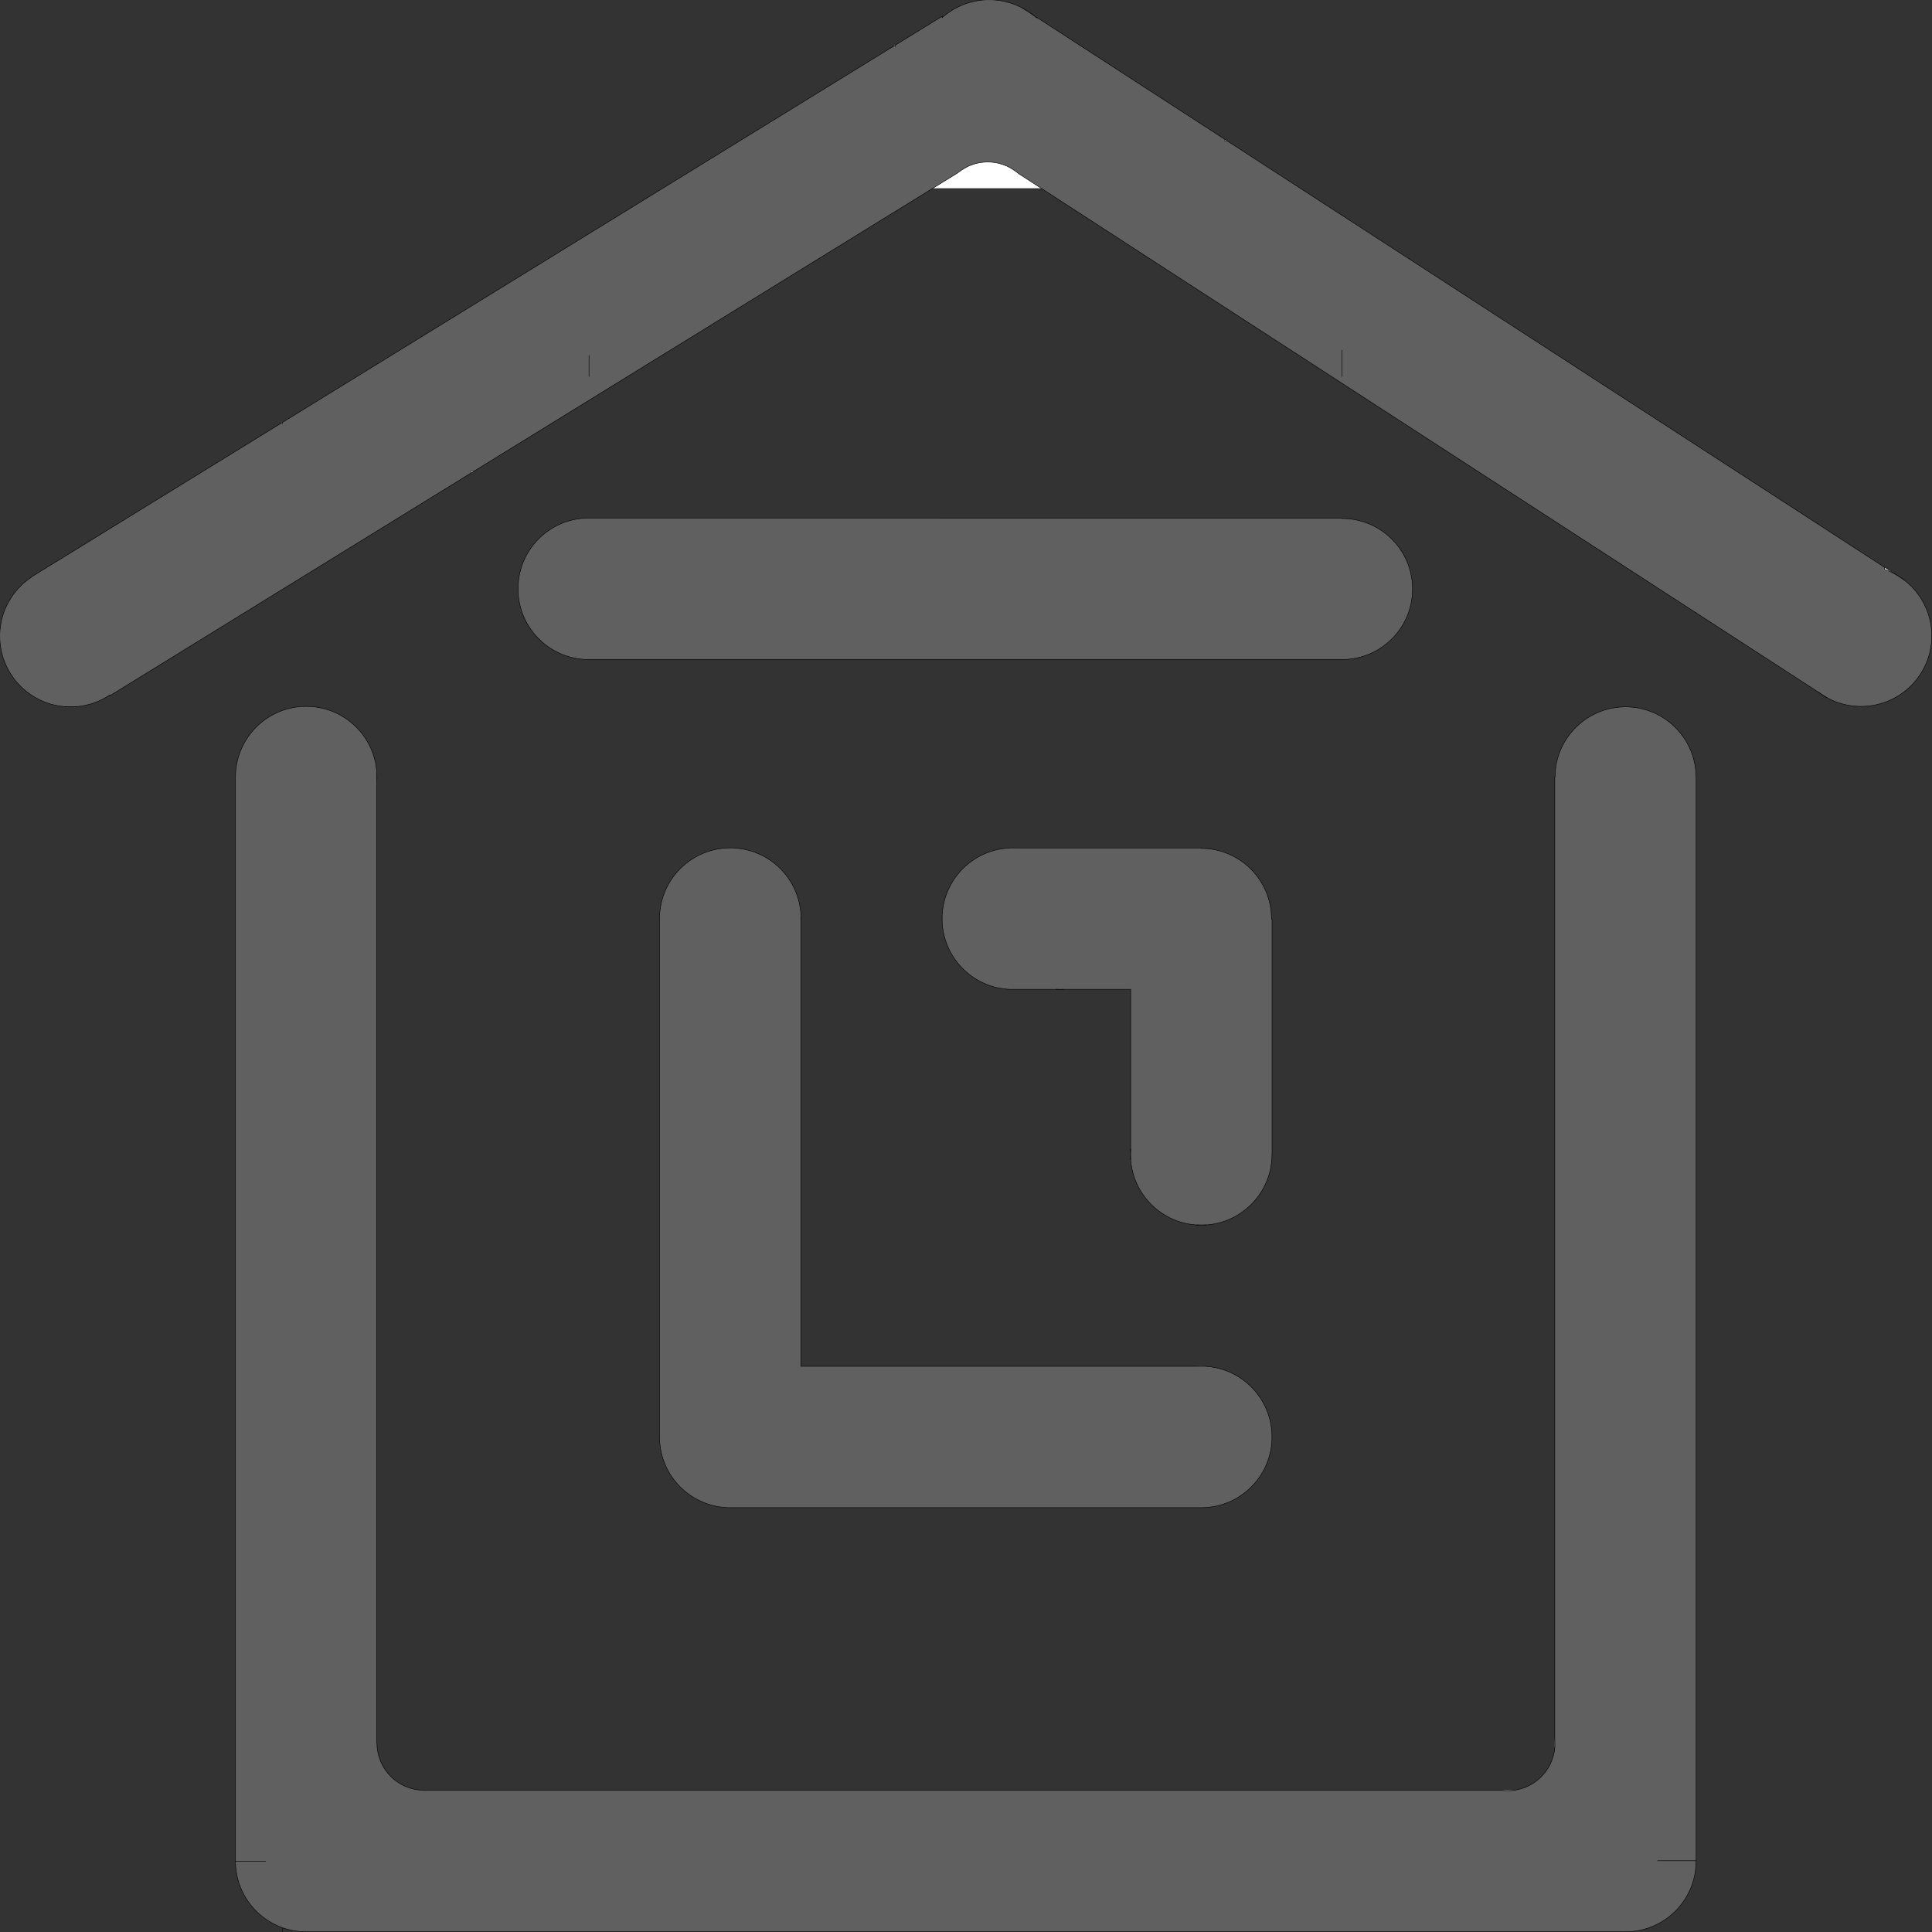 <?xml version="1.0" encoding="utf-8"?>
<!-- Generator: Adobe Illustrator 26.3.1, SVG Export Plug-In . SVG Version: 6.00 Build 0)  -->
<svg version="1.1" id="Слой_1" xmlns="http://www.w3.org/2000/svg" xmlns:xlink="http://www.w3.org/1999/xlink" x="0px" y="0px"
	 viewBox="0 0 4000 4000" style="enable-background:new 0 0 4000 4000;" xml:space="preserve">
<rect x="0" y="0" width="4000" height="4000" fill="#333333" stroke="none"/>
<style type="text/css">
	.st0{fill:#606060;}
	.st1{fill:#FFFFFF;}
	.st2{fill:none;stroke:#000000;stroke-miterlimit:10;}
</style>
<g id="XMLID_00000096042608778784492490000013639192806854391179_">
	<g>
		<path class="st0" d="M3991.15,1267.79c5.41,15.23,8.35,31.63,8.35,48.71c0,17.13-2.96,33.58-8.4,48.85
			c-14.73,41.36-47.65,74.15-89.16,88.81c-15.3,5.4-31.78,8.34-48.94,8.34c-17.04,0-33.4-2.9-48.62-8.23
			c-7.53-2.64-14.78-5.88-21.69-9.65l-0.03-0.02l-18.52-12.01l-57.32-37.16l-46.4-30.08l-51.16-33.17l-97.56-63.25v-1.14h-1.76
			l-95.81-62.12l-54.67-35.44l-42.89-27.81l-97.56-63.25l-10.03-6.5l-87.53-56.75l-62.95-40.81l-34.61-22.44l-97.56-63.25
			l-18.31-11.87l-79.25-51.38l-50.27-32.59l-20.97-13.59l-26.32-17.07l-97.56-63.25l-26.6-17.24l-70.96-46.01l-79.52-51.55
			l-18.05-11.7l-97.56-63.25l-34.89-22.62l-62.67-40.63l-87.81-56.93l-9.75-6.32l-36.52-23.68c-7.12-6.27-15.15-11.5-23.88-15.48
			h-0.01c-11.38-5.2-23.93-8.27-37.15-8.7c-1.09-0.04-2.18-0.06-3.28-0.06c-13.56,0-26.48,2.77-38.21,7.77
			c-0.01,0.01-0.02,0.01-0.03,0.02c-8.96,3.82-17.24,8.95-24.58,15.16h-0.01l-31.45,19.4l-19.29,11.89L1853.16,438l-79.95,49.3
			l-17.61,10.86l-97.56,60.15l-43.07,26.56l-54.49,33.6l-97.57,60.16l-6.16,3.8l-91.4,56.36l-66.82,41.2l-30.74,18.95l-48.29,29.78
			l-49.27,30.38l-29.93,18.45l-67.63,41.7l-90.59,55.86h-6.97v4.3l-97.56,60.15l-53.69,33.11l-43.87,27.05l-97.56,60.16
			l-16.79,10.35l-80.77,49.8l-77.46,47.76l-20.11,12.4l-97.56,60.16l-40.55,25l-57.01,35.15l-63.82,39.35l-0.77-1.15
			c-10.16,6.82-21.22,12.41-32.97,16.54c-11.23,3.95-23.09,6.57-35.39,7.67h-26.46c-12.41-1.11-24.38-3.77-35.71-7.78
			c-41.74-14.79-74.78-47.96-89.4-89.78c-5.28-15.14-8.16-31.41-8.16-48.35c0-17.26,2.99-33.83,8.47-49.21
			c10.65-29.88,30.74-55.29,56.67-72.64l-0.22-0.34l32.64-20.09l7.29-4.49l90.27-55.57l68.21-41.99l29.35-18.07l97.56-60.05
			l31.58-19.44l65.98-40.62l92.5-56.94h5.07v-3.12l97.56-60.06l55.86-34.38l41.7-25.67l97.56-60.06l19.22-11.83l78.34-48.23
			l80.14-49.33l17.42-10.72l97.56-60.06l43.52-26.79l54.04-33.26l97.56-60.06l6.89-4.24l90.67-55.82l67.81-41.74l29.76-18.32
			l97.56-60.05l31.17-19.19l66.39-40.87l18.46-11.36l73.63-45.33h5.47v-3.37l97.56-60.05v2.82C1976.59,13.47,2010.66-0.5,2048-0.5
			h0.28c24.71,0.05,47.97,6.21,68.37,17.05l0.02,0.01l21.28,13.8l0.06,0.04c2.69,2.1,5.3,4.29,7.83,6.57v-1.48l94.92,61.57
			l2.64,1.71l77.93,50.56l19.63,12.73l50.2,32.56l47.36,30.72l97.57,63.3v3.54h5.46l92.1,59.74l58.3,37.82l39.26,25.47l97.56,63.28
			l13.58,8.81l83.98,54.48l66.43,43.09l31.13,20.2l97.56,63.28l21.7,14.08l75.86,49.21l74.54,48.35l23.02,14.93l97.56,63.29
			l29.82,19.34l67.75,43.95l82.64,53.61l14.92,9.68l97.56,63.28l37.92,24.6l59.64,38.69l90.75,58.87l6.81,4.41v4.2
			c6.98,2.47,13.72,5.45,20.17,8.9l0.02,0.01l0.05,0.03l20.73,13.44C3964.8,1218.2,3981.72,1241.23,3991.15,1267.79z"/>
		<path class="st1" d="M3942.91,1201.22l-20.73-13.44C3929.48,1191.68,3936.41,1196.18,3942.91,1201.22z"/>
		<path class="st1" d="M3901.94,1174.64l20.17,13.1c-6.45-3.45-13.19-6.43-20.17-8.9V1174.64z"/>
		<path class="st1" d="M3764.14,1432.59l18.52,12.01C3776.17,1441.06,3769.98,1437.04,3764.14,1432.59z"/>
		<path class="st0" d="M633.5,3999.5c-17.05,0-33.42-2.93-48.63-8.32c-41.46-14.7-74.34-47.65-89.03-89.24
			c-5.35-15.15-8.28-31.46-8.34-48.44h-0.2v-2245h0.2c0.06-16.83,2.95-32.98,8.22-48.02c14.63-41.67,47.56-74.74,89.15-89.54
			c12.07-4.29,24.86-7.05,38.15-8.03h21.96c13.03,0.96,25.59,3.63,37.45,7.78c41.92,14.68,75.14,47.88,89.85,89.79
			c4.03,11.5,6.67,23.65,7.71,36.26v24.52v1988h0.51c0.14,53.58,43.49,97,97.05,97.23v0.33h2232.44c3.76,0.45,7.58,0.68,11.46,0.68
			h0.05c3.89,0,7.74-0.23,11.51-0.68c45.49-5.31,81.47-41.8,86-87.53c0.33-3.22,0.49-6.49,0.49-9.79v-0.24
			c-0.01-3.22-0.17-6.41-0.49-9.55V1608.5h0.5c0.11-16.84,3.07-33,8.42-48.02c14.7-41.23,47.4-73.91,88.64-88.58
			c15.29-5.44,31.77-8.4,48.93-8.4c17.05,0,33.42,2.92,48.63,8.29c41.38,14.62,74.21,47.36,88.94,88.69
			c5.35,15.02,8.31,31.18,8.42,48.02h0.21v2244h-0.21c0.01,0.33,0.01,0.67,0.01,1c0,16.98-2.9,33.28-8.22,48.44
			c-14.63,41.6-47.58,74.58-89.15,89.27c-15.21,5.37-31.58,8.29-48.63,8.29H633.5z"/>
		<polygon class="st1" points="3511.7,1267.79 3511.7,1268.93 3509.94,1267.79 		"/>
		<path class="st1" d="M3219.5,3609.26v0.24c0,3.3-0.16,6.57-0.49,9.79v-10.03v-9.55
			C3219.33,3602.85,3219.49,3606.04,3219.5,3609.26z"/>
		<path class="st1" d="M3121.45,3706.82h11.56c-3.77,0.45-7.62,0.68-11.51,0.68h-0.05c-3.88,0-7.7-0.23-11.46-0.68H3121.45z"/>
		<path class="st0" d="M2924.5,1219.5c0,0.33,0,0.67-0.01,1c-0.1,16.52-2.95,32.39-8.12,47.17c-0.01,0.04-0.03,0.08-0.04,0.12
			c-14.41,41.12-46.71,73.84-87.56,88.82c-13.03,4.78-26.93,7.76-41.4,8.62H1210.1c-13.9-0.83-27.28-3.6-39.87-8.04
			c-41.67-14.71-74.7-47.74-89.42-89.4c-0.01-0.04-0.03-0.08-0.04-0.12c-4.61-13.11-7.41-27.08-8.1-41.6v-14.14
			c0.69-14.56,3.5-28.56,8.14-41.7c0.01-0.04,0.03-0.08,0.04-0.12c6.41-18.1,16.27-34.57,28.8-48.61
			c16.28-18.24,37.05-32.38,60.58-40.69c14.13-4.98,29.25-7.86,44.99-8.26H2778.5v0.95c17.67,0,34.6,3.14,50.27,8.89
			c22.62,8.29,42.62,22.02,58.4,39.61c12.48,13.88,22.33,30.18,28.76,48.11c0.01,0.04,0.03,0.08,0.04,0.12
			C2921.5,1185.62,2924.5,1202.2,2924.5,1219.5z"/>
		<path class="st0" d="M2633.65,1902.5v487h-0.15v0.5c0,17.01-2.9,33.33-8.22,48.52c-14.63,41.69-47.58,74.76-89.19,89.55
			c-12.05,4.29-24.83,7.04-38.11,8.02h-21.96c-13.05-0.96-25.62-3.64-37.5-7.8c-41.9-14.69-75.1-47.88-89.8-89.77
			c-4.1-11.69-6.76-24.05-7.76-36.88v-23.28v-330.08h-138.44h-16.04h-81.43h-16.1c-14.19-0.77-27.84-3.55-40.67-8.07
			c-41.72-14.71-74.78-47.77-89.49-89.49c-4.52-12.83-7.3-26.48-8.07-40.67v-16.1c0.77-14.23,3.57-27.92,8.11-40.79
			c14.73-41.66,47.77-74.67,89.45-89.37c13.64-4.8,28.21-7.65,43.37-8.19h10.7h385.15v0.91c17.05,0.11,33.41,3.14,48.59,8.63
			c40.82,14.74,73.19,47.16,87.86,88.02c5.54,15.41,8.55,32.02,8.55,49.34H2633.65z"/>
		<path class="st0" d="M2633.5,2974.5v0.5c0,17.14-2.94,33.6-8.35,48.89c-14.7,41.51-47.57,74.43-89.06,89.18
			c-14.22,5.06-29.45,7.98-45.31,8.38h-7.56h-967.44h-7.56c-15.86-0.4-31.09-3.32-45.31-8.38c-41.49-14.75-74.36-47.67-89.06-89.18
			c-5.41-15.29-8.35-31.75-8.35-48.89v-0.5h-0.15v-1072h0.15v-0.5c0-17.13,2.94-33.56,8.33-48.84
			c14.69-41.54,47.58-74.48,89.08-89.23c13.75-4.89,28.44-7.78,43.74-8.33h10.7c15.07,0.54,29.56,3.35,43.13,8.11
			c41.79,14.65,74.93,47.71,89.69,89.45c4.16,11.78,6.86,24.25,7.87,37.2v23.28v915.13h820.06h17.8
			c14.02,0.84,27.51,3.65,40.19,8.16c41.56,14.77,74.48,47.78,89.14,89.4C2630.53,2941.41,2633.44,2957.62,2633.5,2974.5z"/>
		<polygon class="st1" points="2541.55,292.18 2536.09,292.18 2536.09,288.64 		"/>
		<path class="st1" d="M2476.02,2536.09h21.96c-3.46,0.26-6.95,0.4-10.48,0.41h-0.5C2483.31,2536.5,2479.64,2536.36,2476.02,2536.09
			z"/>
		<path class="st1" d="M2495.9,2828.77h-17.8c2.94-0.18,5.91-0.27,8.9-0.27h0.5C2490.32,2828.51,2493.12,2828.6,2495.9,2828.77z"/>
		<path class="st1" d="M2483.22,3121.45h7.56c-1.09,0.03-2.18,0.05-3.28,0.05h-0.5C2485.74,3121.5,2484.48,3121.48,2483.22,3121.45z
			"/>
		<path class="st1" d="M2340.96,2378.36v23.28c-0.31-3.84-0.46-7.72-0.46-11.64v-0.5
			C2340.51,2385.75,2340.67,2382.03,2340.96,2378.36z"/>
		<path class="st1" d="M2186.48,2048.28h16.04c-2.65,0.15-5.33,0.22-8.02,0.22S2189.13,2048.43,2186.48,2048.28z"/>
		<path class="st1" d="M2155.59,389.74h-9.75h-13.44h-84.12h-90.67h-6.89h-19.29l19.29-11.89l31.45-19.4h0.01l24.58-15.16
			c0.01-0.01,0.02-0.01,0.03-0.02c11.73-5,24.65-7.77,38.21-7.77c1.1,0,2.19,0.02,3.28,0.06c13.22,0.43,25.77,3.5,37.15,8.7h0.01
			l23.88,15.48l36.52,23.68L2155.59,389.74z"/>
		<path class="st1" d="M2145.84,35.49v1.48c-2.53-2.28-5.14-4.47-7.83-6.57L2145.84,35.49z"/>
		<path class="st1" d="M2137.95,30.36l-21.28-13.8C2124.18,20.55,2131.29,25.17,2137.95,30.36z"/>
		<path class="st1" d="M2109.32,359.74l-23.88-15.48C2094.17,348.24,2102.2,353.47,2109.32,359.74z"/>
		<path class="st1" d="M2088.95,2048.28h16.1c-2.66,0.15-5.35,0.22-8.05,0.22h-0.5C2093.97,2048.49,2091.45,2048.42,2088.95,2048.28
			z"/>
		<path class="st1" d="M2102.35,1755.6h-10.7c1.61-0.06,3.22-0.09,4.85-0.1h0.5C2098.79,1755.5,2100.58,1755.53,2102.35,1755.6z"/>
		<path class="st1" d="M2006.76,343.29l-24.58,15.16C1989.52,352.24,1997.8,347.11,2006.76,343.29z"/>
		<path class="st1" d="M1950.72,1893.95v16.1c-0.14-2.5-0.21-5.02-0.22-7.55v-0.5C1950.5,1899.3,1950.57,1896.61,1950.72,1893.95z"
			/>
		<polygon class="st1" points="1853.16,93.69 1853.16,97.06 1847.69,97.06 		"/>
		<path class="st1" d="M1658.5,1902v0.5c-0.01,3.75-0.17,7.47-0.46,11.14v-23.28C1658.35,1894.2,1658.5,1898.08,1658.5,1902z"/>
		<path class="st1" d="M1517.35,1755.6h-10.7c1.77-0.07,3.56-0.1,5.35-0.1h0.5C1514.13,1755.51,1515.74,1755.54,1517.35,1755.6z"/>
		<path class="st1" d="M1508.22,3121.45h7.56c-1.09,0.03-2.18,0.05-3.28,0.05h-0.5C1510.74,3121.5,1509.48,3121.48,1508.22,3121.45z
			"/>
		<polygon class="st1" points="982.08,975.11 975.11,979.41 975.11,975.11 		"/>
		<path class="st1" d="M780.5,1608.5v0.5c0,4.13-0.17,8.22-0.51,12.26v-24.52C780.32,1600.62,780.49,1604.54,780.5,1608.5z"/>
		<path class="st1" d="M644.98,1462.91h-21.96c3.62-0.27,7.29-0.41,10.98-0.41S641.36,1462.64,644.98,1462.91z"/>
		<polygon class="st1" points="584.87,874.43 584.87,877.55 579.8,877.55 		"/>
		<path class="st1" d="M132.77,1462.91h26.46c-4.36,0.39-8.77,0.59-13.23,0.59S137.13,1463.3,132.77,1462.91z"/>
	</g>
	<g>
		<polyline class="st2" points="1658.04,1913.64 1658.04,2828.77 2478.1,2828.77 		"/>
		<path class="st2" d="M1517.35,1755.6c15.07,0.54,29.56,3.35,43.13,8.11c41.79,14.65,74.93,47.71,89.69,89.45
			c4.16,11.78,6.86,24.25,7.87,37.2"/>
		<path class="st2" d="M1508.22,3121.45c-15.86-0.4-31.09-3.32-45.31-8.38c-41.49-14.75-74.36-47.67-89.06-89.18
			c-5.41-15.29-8.35-31.75-8.35-48.89v-0.5h-0.15v-1072h0.15v-0.5c0-17.13,2.94-33.56,8.33-48.84
			c14.69-41.54,47.58-74.48,89.08-89.23c13.75-4.89,28.44-7.78,43.74-8.33"/>
		<line class="st2" x1="2483.22" y1="3121.45" x2="1515.78" y2="3121.45"/>
		<path class="st2" d="M2495.9,2828.77c14.02,0.84,27.51,3.65,40.19,8.16c41.56,14.77,74.48,47.78,89.14,89.4
			c5.3,15.08,8.21,31.29,8.27,48.17v0.5c0,17.14-2.94,33.6-8.35,48.89c-14.7,41.51-47.57,74.43-89.06,89.18
			c-14.22,5.06-29.45,7.98-45.31,8.38"/>
		<line class="st2" x1="584.87" y1="3999.5" x2="584.87" y2="3991.18"/>
		<path class="st2" d="M2116.67,16.56c7.51,3.99,14.62,8.61,21.28,13.8"/>
		<path class="st2" d="M159.23,1462.91c-4.36,0.39-8.77,0.59-13.23,0.59s-8.87-0.2-13.23-0.59"/>
		<path class="st2" d="M3782.66,1444.6c-6.49-3.54-12.68-7.56-18.52-12.01"/>
		<path class="st2" d="M3922.18,1187.78c7.3,3.9,14.23,8.4,20.73,13.44"/>
		<path class="st2" d="M779.99,1621.26v1988h0.51c0.14,53.58,43.49,97,97.05,97.23v0.33h2232.44c3.76,0.45,7.58,0.68,11.46,0.68
			h0.05c3.89,0,7.74-0.23,11.51-0.68c45.49-5.31,81.47-41.8,86-87.53c0.33-3.22,0.49-6.49,0.49-9.79v-0.24
			c-0.01-3.22-0.17-6.41-0.49-9.55V1608.5h0.5c0.11-16.84,3.07-33,8.42-48.02c14.7-41.23,47.4-73.91,88.64-88.58
			c15.29-5.44,31.77-8.4,48.93-8.4c17.05,0,33.42,2.92,48.63,8.29c41.38,14.62,74.21,47.36,88.94,88.69
			c5.35,15.02,8.31,31.18,8.42,48.02h0.21v2244h-0.21c0.01,0.33,0.01,0.67,0.01,1c0,16.98-2.9,33.28-8.22,48.44
			c-14.63,41.6-47.58,74.58-89.15,89.27c-15.21,5.37-31.58,8.29-48.63,8.29h-2732c-17.05,0-33.42-2.93-48.63-8.32
			c-41.46-14.7-74.34-47.65-89.03-89.24c-5.35-15.15-8.28-31.46-8.34-48.44h-0.2v-2245h0.2c0.06-16.83,2.95-32.98,8.22-48.02
			c14.63-41.67,47.56-74.74,89.15-89.54c12.07-4.29,24.86-7.05,38.15-8.03"/>
		<path class="st2" d="M644.98,1462.91c13.03,0.96,25.59,3.63,37.45,7.78c41.92,14.68,75.14,47.88,89.85,89.79
			c4.03,11.5,6.67,23.65,7.71,36.26"/>
		<path class="st2" d="M644.98,1462.91h-21.96c3.62-0.27,7.29-0.41,10.98-0.41S641.36,1462.64,644.98,1462.91z"/>
		<path class="st2" d="M779.99,1596.74c0.33,3.88,0.5,7.8,0.51,11.76v0.5c0,4.13-0.17,8.22-0.51,12.26V1596.74z"/>
		<path class="st2" d="M1515.78,3121.45c-1.09,0.03-2.18,0.05-3.28,0.05h-0.5c-1.26,0-2.52-0.02-3.78-0.05H1515.78z"/>
		<path class="st2" d="M2490.78,3121.45c-1.09,0.03-2.18,0.05-3.28,0.05h-0.5c-1.26,0-2.52-0.02-3.78-0.05H2490.78z"/>
		<path class="st2" d="M2495.9,2828.77h-17.8c2.94-0.18,5.91-0.27,8.9-0.27h0.5C2490.32,2828.51,2493.12,2828.6,2495.9,2828.77z"/>
		<path class="st2" d="M1517.35,1755.6h-10.7c1.77-0.07,3.56-0.1,5.35-0.1h0.5C1514.13,1755.51,1515.74,1755.54,1517.35,1755.6z"/>
		<path class="st2" d="M1658.04,1890.36c0.31,3.84,0.46,7.72,0.46,11.64v0.5c-0.01,3.75-0.17,7.47-0.46,11.14V1890.36z"/>
		<path class="st2" d="M2202.52,2048.28c-2.65,0.15-5.33,0.22-8.02,0.22s-5.37-0.07-8.02-0.22"/>
		<path class="st2" d="M2340.96,2401.64c-0.31-3.84-0.46-7.72-0.46-11.64v-0.5c0.01-3.75,0.17-7.47,0.46-11.14"/>
		<path class="st2" d="M2497.98,2536.09c-3.46,0.26-6.95,0.4-10.48,0.41h-0.5c-3.69,0-7.36-0.14-10.98-0.41"/>
		<line class="st2" x1="584.87" y1="874.43" x2="579.8" y2="877.55"/>
		<line class="st2" x1="1853.16" y1="93.69" x2="1847.69" y2="97.06"/>
		<line class="st2" x1="982.08" y1="975.11" x2="975.11" y2="979.41"/>
		<line class="st2" x1="3922.11" y1="1187.74" x2="3901.94" y2="1174.64"/>
		<line class="st2" x1="2541.55" y1="292.18" x2="2536.09" y2="288.64"/>
		<line class="st2" x1="2145.84" y1="35.49" x2="2138.01" y2="30.4"/>
		<path class="st2" d="M3942.91,1201.22c21.89,16.98,38.81,40.01,48.24,66.57c5.41,15.23,8.35,31.63,8.35,48.71
			c0,17.13-2.96,33.58-8.4,48.85c-14.73,41.36-47.65,74.15-89.16,88.81c-15.3,5.4-31.78,8.34-48.94,8.34
			c-17.04,0-33.4-2.9-48.62-8.23c-7.53-2.64-14.78-5.88-21.69-9.65l-0.03-0.02l-18.52-12.01l-57.32-37.16l-46.4-30.08l-51.16-33.17
			l-97.56-63.25v-1.14h-1.76l-95.81-62.12l-54.67-35.44l-42.89-27.81l-97.56-63.25l-10.03-6.5l-87.53-56.75l-62.95-40.81
			l-34.61-22.44l-97.56-63.25l-18.31-11.87l-79.25-51.38l-50.27-32.59l-20.97-13.59l-26.32-17.07l-97.56-63.25l-26.6-17.24
			l-70.96-46.01l-79.52-51.55l-18.05-11.7l-97.56-63.25l-34.89-22.62l-62.67-40.63l-87.81-56.93l-9.75-6.32l-36.52-23.68
			c-7.12-6.27-15.15-11.5-23.88-15.48h-0.01c-11.38-5.2-23.93-8.27-37.15-8.7c-1.09-0.04-2.18-0.06-3.28-0.06
			c-13.56,0-26.48,2.77-38.21,7.77c-0.01,0.01-0.02,0.01-0.03,0.02c-8.96,3.82-17.24,8.95-24.58,15.16h-0.01l-31.45,19.4
			l-19.29,11.89L1853.16,438l-79.95,49.3l-17.61,10.86l-97.56,60.15l-43.07,26.56l-54.49,33.6l-97.57,60.16l-6.16,3.8l-91.4,56.36
			l-66.82,41.2l-30.74,18.95l-48.29,29.78l-49.27,30.38l-29.93,18.45l-67.63,41.7l-90.59,55.86h-6.97v4.3l-97.56,60.15l-53.69,33.11
			l-43.87,27.05l-97.56,60.16l-16.79,10.35l-80.77,49.8l-77.46,47.76l-20.11,12.4l-97.56,60.16l-40.55,25l-57.01,35.15l-63.82,39.35
			l-0.77-1.15c-10.16,6.82-21.22,12.41-32.97,16.54c-11.23,3.95-23.09,6.57-35.39,7.67h-26.46c-12.41-1.11-24.38-3.77-35.71-7.78
			c-41.74-14.79-74.78-47.96-89.4-89.78c-5.28-15.14-8.16-31.41-8.16-48.35c0-17.26,2.99-33.83,8.47-49.21
			c10.65-29.88,30.74-55.29,56.67-72.64l-0.22-0.34l32.64-20.09l7.29-4.49l90.27-55.57l68.21-41.99l29.35-18.07l97.56-60.05
			l31.58-19.44l65.98-40.62l92.5-56.94h5.07v-3.12l97.56-60.06l55.86-34.38l41.7-25.67l97.56-60.06l19.22-11.83l78.34-48.23
			l80.14-49.33l17.42-10.72l97.56-60.06l43.52-26.79l54.04-33.26l97.56-60.06l6.89-4.24l90.67-55.82l67.81-41.74l29.76-18.32
			l97.56-60.05l31.17-19.19l66.39-40.87l18.46-11.36l73.63-45.33h5.47v-3.37l97.56-60.05v2.82C1976.59,13.47,2010.66-0.5,2048-0.5
			h0.28c24.71,0.05,47.97,6.21,68.37,17.05l0.02,0.01l21.28,13.8l0.06,0.04c2.69,2.1,5.3,4.29,7.83,6.57v-1.48l94.92,61.57
			l2.64,1.71l77.93,50.56l19.63,12.73l50.2,32.56l47.36,30.72l97.57,63.3v3.54h5.46l92.1,59.74l58.3,37.82l39.26,25.47l97.56,63.28
			l13.58,8.81l83.98,54.48l66.43,43.09l31.13,20.2l97.56,63.28l21.7,14.08l75.86,49.21l74.54,48.35l23.02,14.93l97.56,63.29
			l29.82,19.34l67.75,43.95l82.64,53.61l14.92,9.68l97.56,63.28l37.92,24.6l59.64,38.69l90.75,58.87l6.81,4.41v4.2
			c6.98,2.47,13.72,5.45,20.17,8.9l0.02,0.01l0.05,0.03L3942.91,1201.22z"/>
		<path class="st2" d="M2924.5,1219.5c0,0.33,0,0.67-0.01,1c-0.1,16.52-2.95,32.39-8.12,47.17c-0.01,0.04-0.03,0.08-0.04,0.12
			c-14.41,41.12-46.71,73.84-87.56,88.82c-13.03,4.78-26.93,7.76-41.4,8.62H1210.1c-13.9-0.83-27.28-3.6-39.87-8.04
			c-41.67-14.71-74.7-47.74-89.42-89.4c-0.01-0.04-0.03-0.08-0.04-0.12c-4.61-13.11-7.41-27.08-8.1-41.6v-14.14
			c0.69-14.56,3.5-28.56,8.14-41.7c0.01-0.04,0.03-0.08,0.04-0.12c6.41-18.1,16.27-34.57,28.8-48.61
			c16.28-18.24,37.05-32.38,60.58-40.69c14.13-4.98,29.25-7.86,44.99-8.26H2778.5v0.95c17.67,0,34.6,3.14,50.27,8.89
			c22.62,8.29,42.62,22.02,58.4,39.61c12.48,13.88,22.33,30.18,28.76,48.11c0.01,0.04,0.03,0.08,0.04,0.12
			C2921.5,1185.62,2924.5,1202.2,2924.5,1219.5z"/>
		<line class="st2" x1="3511.7" y1="1268.93" x2="3509.94" y2="1267.79"/>
		<line class="st2" x1="550.5" y1="3853.5" x2="487.5" y2="3853.5"/>
		<line class="st2" x1="3511.49" y1="3852.5" x2="3431.5" y2="3852.5"/>
		<path class="st2" d="M1950.72,1893.95c0.77-14.23,3.57-27.92,8.11-40.79c14.73-41.66,47.77-74.67,89.45-89.37
			c13.64-4.8,28.21-7.65,43.37-8.19"/>
		<path class="st2" d="M2088.95,2048.28c-14.19-0.77-27.84-3.55-40.67-8.07c-41.72-14.71-74.78-47.77-89.49-89.49
			c-4.52-12.83-7.3-26.48-8.07-40.67"/>
		<path class="st2" d="M2102.35,1755.6h385.15v0.91c17.05,0.11,33.41,3.14,48.59,8.63c40.82,14.74,73.19,47.16,87.86,88.02
			c5.54,15.41,8.55,32.02,8.55,49.34h1.15v487h-0.15v0.5c0,17.01-2.9,33.33-8.22,48.52c-14.63,41.69-47.58,74.76-89.19,89.55
			c-12.05,4.29-24.83,7.04-38.11,8.02h-21.96c-13.05-0.96-25.62-3.64-37.5-7.8c-41.9-14.69-75.1-47.88-89.8-89.77
			c-4.1-11.69-6.76-24.05-7.76-36.88v-23.28v-330.08h-138.44h-16.04h-81.43"/>
		<path class="st2" d="M1950.72,1893.95v16.1c-0.14-2.5-0.21-5.02-0.22-7.55v-0.5C1950.5,1899.3,1950.57,1896.61,1950.72,1893.95z"
			/>
		<path class="st2" d="M2105.05,2048.28c-2.66,0.15-5.35,0.22-8.05,0.22h-0.5c-2.53-0.01-5.05-0.08-7.55-0.22H2105.05z"/>
		<path class="st2" d="M2102.35,1755.6h-10.7c1.61-0.06,3.22-0.09,4.85-0.1h0.5C2098.79,1755.5,2100.58,1755.53,2102.35,1755.6z"/>
		<line class="st2" x1="1219.5" y1="779.99" x2="1219.5" y2="735.5"/>
		<line class="st2" x1="2778.5" y1="779.99" x2="2778.5" y2="724.5"/>
	</g>
</g>
</svg>
